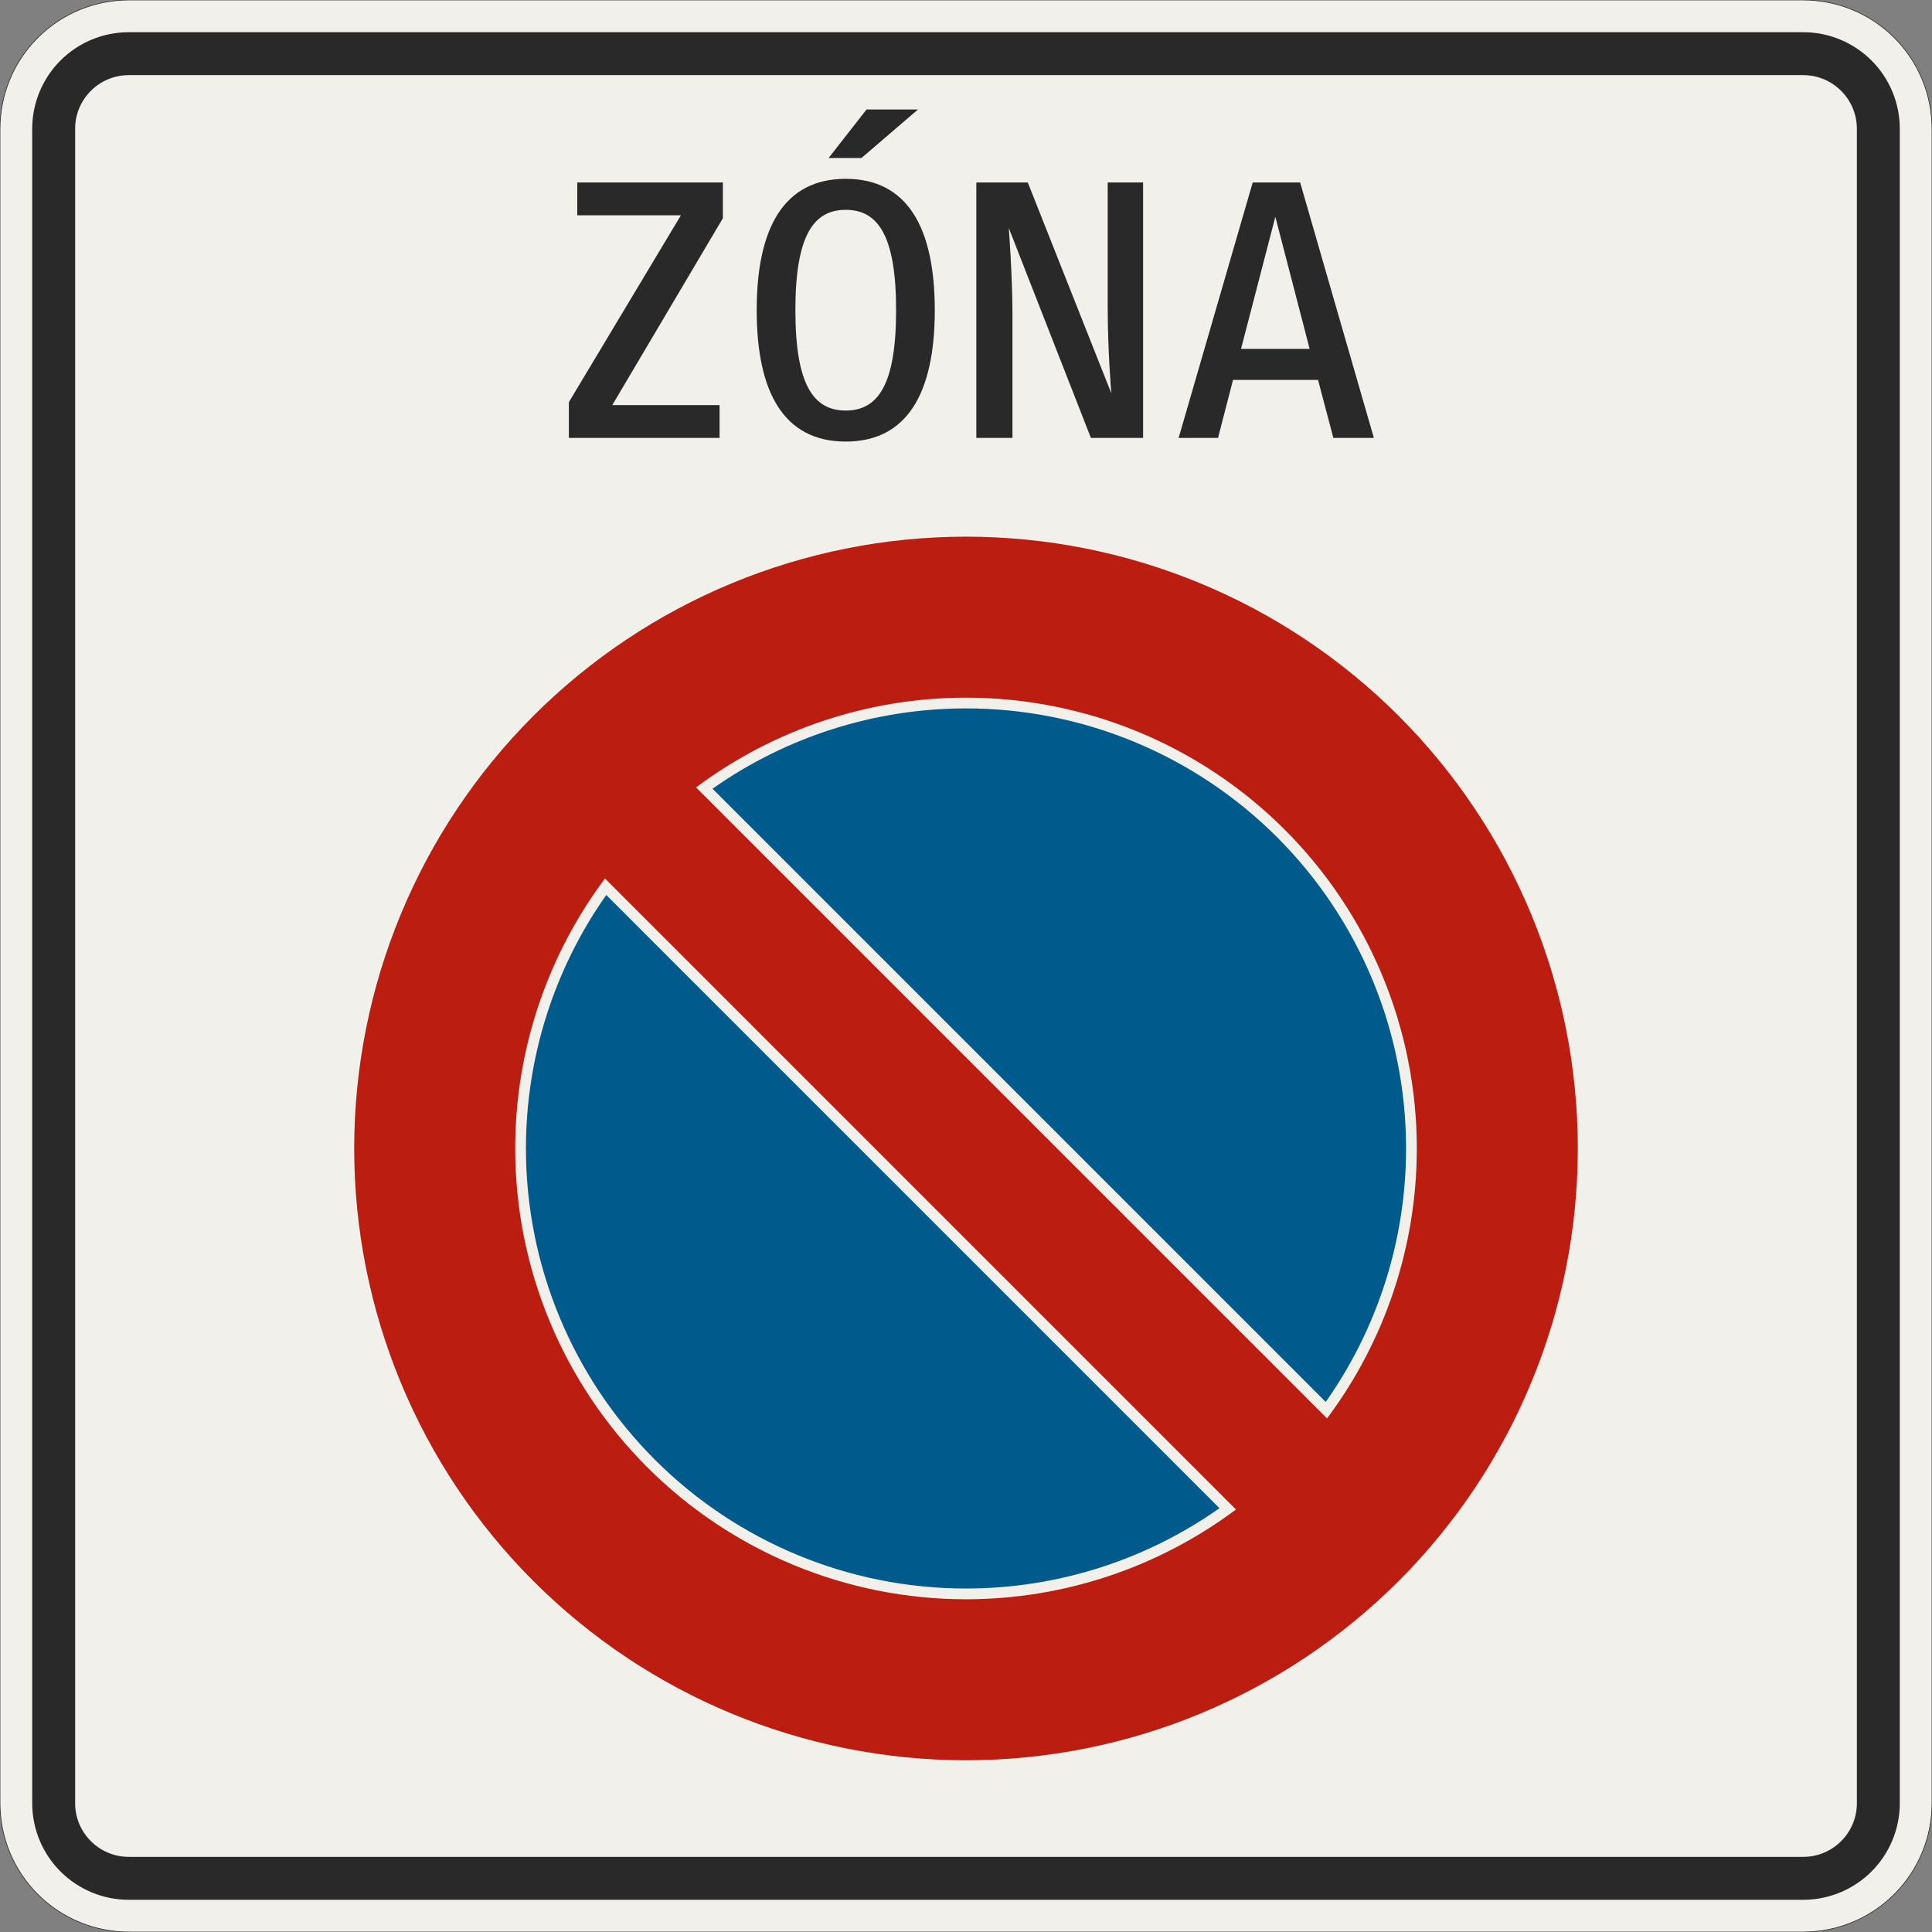 <?xml version="1.0" encoding="UTF-8"?>
<svg xmlns="http://www.w3.org/2000/svg" xmlns:xlink="http://www.w3.org/1999/xlink" width="900mm" height="900mm" viewBox="0 0 9000 9000" version="1.1">
<rect x="0" y="0" width="9000" height="9000" fill="#808080" stroke="none"/>
<defs>
<g>
<symbol overflow="visible" id="glyph0-0">
<path style="stroke:none;" d="M 136 0 L 816 0 L 816 -1190 L 136 -1190 Z M 283.906 -147.906 L 283.906 -1042.094 L 668.094 -1042.094 L 668.094 -147.906 Z M 283.906 -147.906 "/>
</symbol>
<symbol overflow="visible" id="glyph0-1">
<path style="stroke:none;" d="M 785.406 -1023.406 L 785.406 -1190 L 107.094 -1190 L 107.094 -1037 L 589.906 -1037 L 68 -166.594 L 68 0 L 770.094 0 L 770.094 -153 L 270.297 -153 Z M 785.406 -1023.406 "/>
</symbol>
<symbol overflow="visible" id="glyph0-2">
<path style="stroke:none;" d="M 931.594 -595 C 931.594 -979.203 804.094 -1207 516.797 -1207 C 229.5 -1207 102 -979.203 102 -595 C 102 -210.797 229.5 17 516.797 17 C 804.094 17 931.594 -210.797 931.594 -595 Z M 751.406 -595 C 751.406 -246.5 666.406 -127.5 516.797 -127.5 C 367.203 -127.5 282.203 -246.5 282.203 -595 C 282.203 -943.5 367.203 -1062.5 516.797 -1062.5 C 666.406 -1062.5 751.406 -943.5 751.406 -595 Z M 589.906 -1303.906 L 853.406 -1530 L 613.703 -1530 L 436.906 -1303.906 Z M 589.906 -1303.906 "/>
</symbol>
<symbol overflow="visible" id="glyph0-3">
<path style="stroke:none;" d="M 921.406 0 L 921.406 -1190 L 756.5 -1190 L 756.5 -606.906 C 756.5 -402.906 773.5 -207.406 773.5 -207.406 L 384.203 -1190 L 144.5 -1190 L 144.5 0 L 312.797 0 L 312.797 -583.094 C 312.797 -753.094 295.797 -977.5 295.797 -977.5 L 678.297 0 Z M 921.406 0 "/>
</symbol>
<symbol overflow="visible" id="glyph0-4">
<path style="stroke:none;" d="M 737.797 0 L 926.5 0 L 583.094 -1190 L 362.094 -1190 L 17 0 L 200.594 0 L 270.297 -270.297 L 666.406 -270.297 Z M 467.5 -1030.203 L 627.297 -414.797 L 307.703 -414.797 Z M 467.5 -1030.203 "/>
</symbol>
</g>
</defs>
<g id="surface3471">
<path style="fill-rule:evenodd;fill:rgb(94.51%,94.118%,91.765%);fill-opacity:1;stroke-width:0.3;stroke-linecap:butt;stroke-linejoin:miter;stroke:rgb(16.471%,16.078%,16.471%);stroke-opacity:1;stroke-miterlimit:3;" d="M -390 -450 C -405.913 -450 -421.174 -443.679 -432.427 -432.427 C -443.679 -421.174 -450 -405.913 -450 -390 L -450 390 C -450 405.913 -443.679 421.174 -432.427 432.427 C -421.174 443.679 -405.913 450 -390 450 L 390 450 C 405.913 450 421.174 443.679 432.427 432.427 C 443.679 421.174 450 405.913 450 390 L 450 -390 C 450 -405.913 443.679 -421.174 432.427 -432.427 C 421.174 -443.679 405.913 -450 390 -450 L -390 -450 " transform="matrix(10,0,0,-10,4500,4500)"/>
<path style=" stroke:none;fill-rule:evenodd;fill:rgb(16.471%,16.078%,16.471%);fill-opacity:1;" d="M 600 8850 C 480.652 8850 366.191 8802.59 281.801 8718.199 C 197.41 8633.809 150 8519.348 150 8400 L 150 600 C 150 480.652 197.41 366.191 281.801 281.801 C 366.191 197.41 480.652 150 600 150 L 8400 150 C 8519.348 150 8633.809 197.41 8718.199 281.801 C 8802.59 366.191 8850 480.652 8850 600 L 8850 8400 C 8850 8519.348 8802.59 8633.809 8718.199 8718.199 C 8633.809 8802.59 8519.348 8850 8400 8850 L 600 8850 M 600 8650 C 461.93 8650 350 8538.07 350 8400 L 350 600 C 350 461.93 461.93 350 600 350 L 8400 350 C 8538.07 350 8650 461.93 8650 600 L 8650 8400 C 8650 8538.07 8538.07 8650 8400 8650 L 600 8650 "/>
<g style="fill:rgb(16.471%,16.078%,16.471%);fill-opacity:1;">
  <use xlink:href="#glyph0-1" x="2582" y="2040"/>
</g>
<g style="fill:rgb(16.471%,16.078%,16.471%);fill-opacity:1;">
  <use xlink:href="#glyph0-2" x="3423" y="2040"/>
</g>
<g style="fill:rgb(16.471%,16.078%,16.471%);fill-opacity:1;">
  <use xlink:href="#glyph0-3" x="4403.602" y="2040"/>
</g>
<g style="fill:rgb(16.471%,16.078%,16.471%);fill-opacity:1;">
  <use xlink:href="#glyph0-4" x="5473.5" y="2040"/>
</g>
<path style=" stroke:none;fill-rule:evenodd;fill:rgb(73.333%,11.765%,6.275%);fill-opacity:1;" d="M 7350 5350 C 7350 4594.133 7049.734 3869.223 6515.254 3334.746 C 5980.777 2800.266 5255.867 2500 4500 2500 C 3744.133 2500 3019.223 2800.266 2484.746 3334.746 C 1950.266 3869.223 1650 4594.133 1650 5350 C 1650 6105.867 1950.266 6830.777 2484.746 7365.254 C 3019.223 7899.734 3744.133 8200 4500 8200 C 5255.867 8200 5980.777 7899.734 6515.254 7365.254 C 7049.734 6830.777 7350 6105.867 7350 5350 "/>
<path style=" stroke:none;fill-rule:evenodd;fill:rgb(94.51%,94.118%,91.765%);fill-opacity:1;" d="M 3242.438 3668.176 C 3605.5 3396.699 4046.664 3250 4500 3250 C 5056.953 3250 5591.098 3471.25 5984.926 3865.074 C 6378.75 4258.902 6600 4793.047 6600 5350 C 6600 5803.336 6453.301 6244.5 6181.824 6607.562 L 3242.438 3668.176 M 2818.176 4092.438 C 2546.699 4455.5 2400 4896.664 2400 5350 C 2400 5906.953 2621.25 6441.098 3015.074 6834.926 C 3408.902 7228.75 3943.047 7450 4500 7450 C 4953.336 7450 5394.5 7303.301 5757.562 7031.824 L 2818.176 4092.438 "/>
<path style=" stroke:none;fill-rule:evenodd;fill:rgb(0%,35.686%,54.902%);fill-opacity:1;" d="M 3319.203 3674.227 C 3664.797 3430.711 4077.227 3300 4500 3300 C 5043.695 3300 5565.121 3515.98 5949.57 3900.43 C 6334.02 4284.879 6550 4806.305 6550 5350 C 6550 5772.773 6419.289 6185.203 6175.773 6530.797 L 3319.203 3674.227 M 2824.227 4169.203 C 2580.711 4514.797 2450 4927.227 2450 5350 C 2450 5893.695 2665.98 6415.121 3050.43 6799.57 C 3434.879 7184.02 3956.305 7400 4500 7400 C 4922.773 7400 5335.203 7269.289 5680.797 7025.773 L 2824.227 4169.203 "/>
</g>
</svg>
